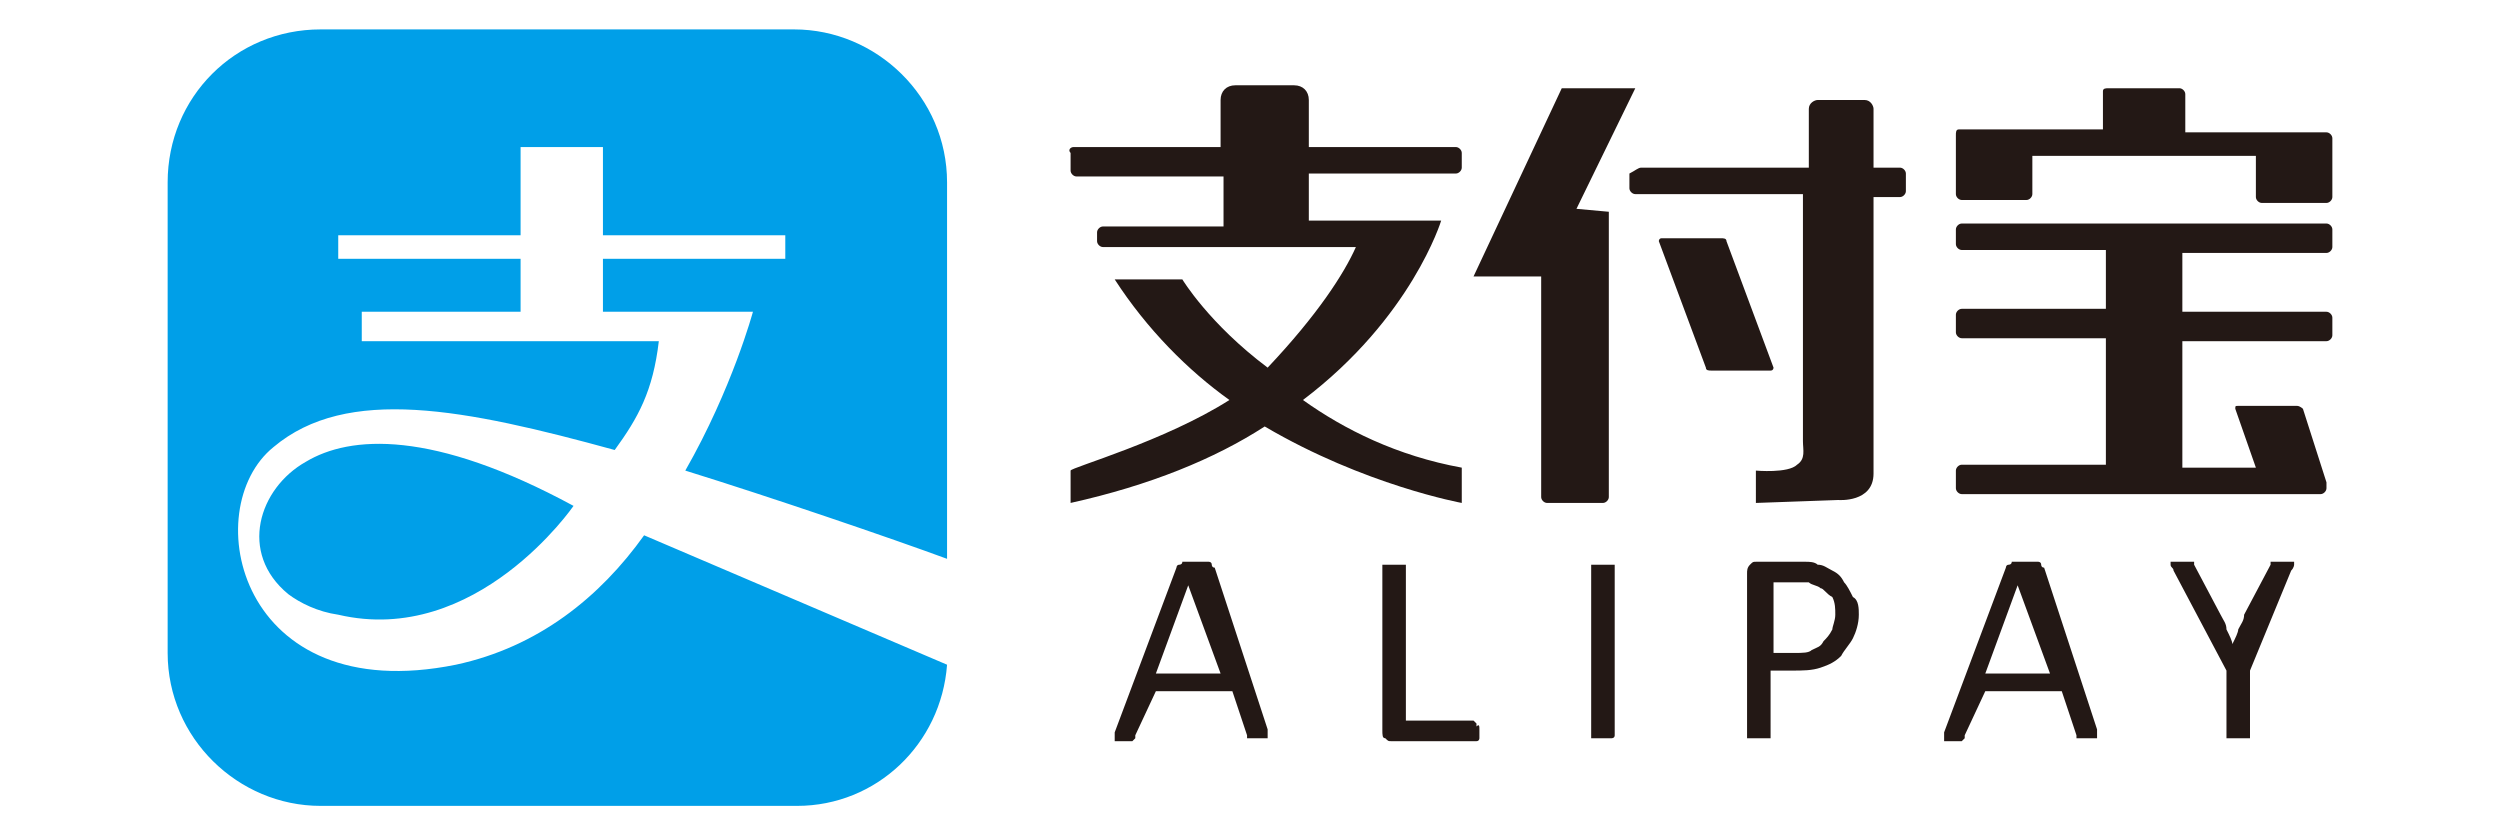 <?xml version="1.0" encoding="utf-8"?>
<!-- Generator: Adobe Illustrator 23.0.2, SVG Export Plug-In . SVG Version: 6.00 Build 0)  -->
<svg version="1.1" id="layer_1" xmlns="http://www.w3.org/2000/svg" xmlns:xlink="http://www.w3.org/1999/xlink" x="0px" y="0px"
	 viewBox="0 0 85 28" style="enable-background:new 0 0 85 28;" xml:space="preserve" width="85" height="28">
<style type="text/css">
	.st0{fill-rule:evenodd;clip-rule:evenodd;fill:#231815;}
	.st1{fill-rule:evenodd;clip-rule:evenodd;fill:#009FE8;}
</style>
<g>
	<path class="st0" d="M36.5,5h5V3.4c0-0.3,0.2-0.5,0.5-0.5H44c0.3,0,0.5,0.2,0.5,0.5V5h5c0.1,0,0.2,0.1,0.2,0.2v0.5
		c0,0.1-0.1,0.2-0.2,0.2h-5v1.6l0,0h3.9c0,0,0,0,0.1,0l0.5,0c0,0-1,3.3-4.7,6.1c1.4,1,3.2,1.9,5.4,2.3v1.2c0,0-3.3-0.6-6.7-2.6
		c-1.7,1.1-3.9,2-6.6,2.6l0-1.1c0-0.1,3.2-1,5.4-2.4c-1.4-1-2.8-2.4-3.9-4.1h2.3c0,0,0.9,1.5,2.9,3c1.7-1.8,2.6-3.2,3-4.1h-8.6
		c-0.1,0-0.2-0.1-0.2-0.2V7.9c0-0.1,0.1-0.2,0.2-0.2h4.1l0,0V6h-5c-0.1,0-0.2-0.1-0.2-0.2V5.2C36.3,5.1,36.4,5,36.5,5z"/>
	<path class="st0" d="M54.7,7.2l0,9.7c0,0.1-0.1,0.2-0.2,0.2h-1.9c-0.1,0-0.2-0.1-0.2-0.2v-1.2c0-2.1,0-4.2,0-6.3h-2.3l3-6.4h2.5
		l-2,4.1L54.7,7.2L54.7,7.2z M55.8,5.7h5.7c0-0.7,0-1.3,0-2c0-0.2,0.2-0.3,0.3-0.3h1.6c0.2,0,0.3,0.2,0.3,0.3v2h0.9
		c0.1,0,0.2,0.1,0.2,0.2v0.6c0,0.1-0.1,0.2-0.2,0.2h-0.9v7.5l0,0c0,0,0,0.9,0,1.9c0,1-1.2,0.9-1.2,0.9l-2.8,0.1V16
		c0,0,1.1,0.1,1.4-0.2c0.3-0.2,0.2-0.5,0.2-0.8c0-2.8,0-5.6,0-8.4h-5.7c-0.1,0-0.2-0.1-0.2-0.2V5.9C55.6,5.8,55.7,5.7,55.8,5.7
		L55.8,5.7z M56.5,8.1c-0.1,0-0.1,0.1-0.1,0.1l1.6,4.3c0,0.1,0.1,0.1,0.2,0.1h2c0.1,0,0.1-0.1,0.1-0.1l-1.6-4.3
		c0-0.1-0.1-0.1-0.2-0.1H56.5z"/>
	<path class="st0" d="M66.6,4.4h1.1h1.2h2.6V3.1C71.5,3,71.6,3,71.7,3h2.4c0.1,0,0.2,0.1,0.2,0.2v1.3h2.5h1.3h1
		c0.1,0,0.2,0.1,0.2,0.2v2c0,0.1-0.1,0.2-0.2,0.2h-2.2c-0.1,0-0.2-0.1-0.2-0.2V5.3h-7.6v1.3c0,0.1-0.1,0.2-0.2,0.2h-2.2
		c-0.1,0-0.2-0.1-0.2-0.2v-2C66.5,4.5,66.5,4.4,66.6,4.4L66.6,4.4z M74.2,8.5v2.1h4.9c0.1,0,0.2,0.1,0.2,0.2v0.6
		c0,0.1-0.1,0.2-0.2,0.2h-4.9v4.3h2.5l-0.7-2c0-0.1,0-0.1,0.1-0.1h2c0.1,0,0.2,0.1,0.2,0.1l0.8,2.5l0,0c0,0,0,0.1,0,0.1v0.1
		c0,0.1-0.1,0.2-0.2,0.2H66.7c-0.1,0-0.2-0.1-0.2-0.2V16c0-0.1,0.1-0.2,0.2-0.2h4.9v-4.3h-4.9c-0.1,0-0.2-0.1-0.2-0.2v-0.6
		c0-0.1,0.1-0.2,0.2-0.2h4.9V8.5h-4.9c-0.1,0-0.2-0.1-0.2-0.2V7.8c0-0.1,0.1-0.2,0.2-0.2h12.4c0.1,0,0.2,0.1,0.2,0.2v0.6
		c0,0.1-0.1,0.2-0.2,0.2H74.2z"/>
	<path class="st0" d="M43.1,24.8c0,0.1,0,0.1,0,0.2c0,0,0,0.1,0,0.1c0,0-0.1,0-0.1,0c-0.1,0-0.1,0-0.2,0c-0.1,0-0.2,0-0.2,0
		c-0.1,0-0.1,0-0.1,0c0,0-0.1,0-0.1,0c0,0,0,0,0-0.1l-0.5-1.5h-2.6L38.6,25c0,0,0,0.1,0,0.1c0,0,0,0-0.1,0.1c0,0-0.1,0-0.1,0
		c-0.1,0-0.1,0-0.2,0c-0.1,0-0.2,0-0.2,0c-0.1,0-0.1,0-0.1,0c0,0,0-0.1,0-0.1c0,0,0-0.1,0-0.2l2.1-5.6c0,0,0-0.1,0.1-0.1
		c0,0,0.1,0,0.1-0.1c0,0,0.1,0,0.2,0c0.1,0,0.1,0,0.2,0c0.1,0,0.2,0,0.3,0c0.1,0,0.1,0,0.2,0c0,0,0.1,0,0.1,0.1c0,0,0,0.1,0.1,0.1
		L43.1,24.8L43.1,24.8z M40.4,19.9L40.4,19.9l-1.1,3h2.2L40.4,19.9L40.4,19.9z M50.3,24.8c0,0.1,0,0.1,0,0.2c0,0,0,0.1,0,0.1
		c0,0,0,0.1-0.1,0.1c0,0,0,0-0.1,0h-2.8c-0.1,0-0.1,0-0.2-0.1c-0.1,0-0.1-0.1-0.1-0.3v-5.5c0,0,0,0,0-0.1c0,0,0,0,0.1,0
		c0,0,0.1,0,0.1,0c0.1,0,0.1,0,0.2,0c0.1,0,0.1,0,0.2,0c0.1,0,0.1,0,0.1,0c0,0,0.1,0,0.1,0c0,0,0,0,0,0.1v5.2h2.2c0,0,0.1,0,0.1,0
		c0,0,0,0,0.1,0.1c0,0,0,0.1,0,0.1C50.3,24.6,50.3,24.7,50.3,24.8L50.3,24.8z M54.9,25C54.9,25,54.9,25,54.9,25
		c0,0.1-0.1,0.1-0.1,0.1c0,0-0.1,0-0.1,0c-0.1,0-0.1,0-0.2,0c-0.1,0-0.1,0-0.2,0c-0.1,0-0.1,0-0.1,0c0,0-0.1,0-0.1,0c0,0,0,0,0-0.1
		v-5.7c0,0,0,0,0-0.1c0,0,0,0,0.1,0c0,0,0.1,0,0.1,0c0.1,0,0.1,0,0.2,0c0.1,0,0.1,0,0.2,0c0.1,0,0.1,0,0.1,0c0,0,0.1,0,0.1,0
		c0,0,0,0,0,0.1V25L54.9,25z M63.2,20.9c0,0.3-0.1,0.6-0.2,0.8c-0.1,0.2-0.3,0.4-0.4,0.6c-0.2,0.2-0.4,0.3-0.7,0.4
		c-0.3,0.1-0.6,0.1-1,0.1h-0.7V25c0,0,0,0,0,0.1c0,0,0,0-0.1,0c0,0-0.1,0-0.1,0c-0.1,0-0.1,0-0.2,0c-0.1,0-0.1,0-0.2,0
		c-0.1,0-0.1,0-0.1,0c0,0-0.1,0-0.1,0c0,0,0,0,0-0.1v-5.5c0-0.1,0-0.2,0.1-0.3c0.1-0.1,0.1-0.1,0.2-0.1h1.3c0.1,0,0.3,0,0.4,0
		c0.1,0,0.3,0,0.4,0.1c0.2,0,0.3,0.1,0.5,0.2c0.2,0.1,0.3,0.2,0.4,0.4c0.1,0.1,0.2,0.3,0.3,0.5C63.2,20.4,63.2,20.7,63.2,20.9
		L63.2,20.9z M62.4,20.9c0-0.2,0-0.4-0.1-0.6C62.1,20.2,62,20,61.9,20c-0.1-0.1-0.3-0.1-0.4-0.2c-0.2,0-0.3,0-0.4,0h-0.8v2.4H61
		c0.3,0,0.5,0,0.6-0.1c0.2-0.1,0.3-0.1,0.4-0.3c0.1-0.1,0.2-0.2,0.3-0.4C62.3,21.3,62.4,21.1,62.4,20.9L62.4,20.9z M71.3,24.8
		c0,0.1,0,0.1,0,0.2c0,0,0,0.1,0,0.1c0,0-0.1,0-0.1,0c-0.1,0-0.1,0-0.2,0c-0.1,0-0.2,0-0.2,0c-0.1,0-0.1,0-0.1,0c0,0-0.1,0-0.1,0
		c0,0,0,0,0-0.1l-0.5-1.5h-2.6L66.8,25c0,0,0,0.1,0,0.1c0,0,0,0-0.1,0.1c0,0-0.1,0-0.1,0c-0.1,0-0.1,0-0.2,0c-0.1,0-0.2,0-0.2,0
		c-0.1,0-0.1,0-0.1,0c0,0,0-0.1,0-0.1c0,0,0-0.1,0-0.2l2.1-5.6c0,0,0-0.1,0.1-0.1c0,0,0.1,0,0.1-0.1c0,0,0.1,0,0.2,0
		c0.1,0,0.1,0,0.2,0c0.1,0,0.2,0,0.3,0c0.1,0,0.1,0,0.2,0c0,0,0.1,0,0.1,0.1c0,0,0,0.1,0.1,0.1L71.3,24.8L71.3,24.8z M68.6,19.9
		L68.6,19.9l-1.1,3h2.2L68.6,19.9L68.6,19.9z M76.5,22.8V25c0,0,0,0,0,0.1c0,0,0,0-0.1,0c0,0-0.1,0-0.1,0c-0.1,0-0.1,0-0.2,0
		c-0.1,0-0.1,0-0.2,0c-0.1,0-0.1,0-0.1,0c0,0-0.1,0-0.1,0c0,0,0,0,0-0.1v-2.2l-1.8-3.4c0-0.1-0.1-0.1-0.1-0.2c0,0,0-0.1,0-0.1
		c0,0,0.1,0,0.1,0c0.1,0,0.1,0,0.3,0c0.1,0,0.2,0,0.2,0c0.1,0,0.1,0,0.1,0c0,0,0.1,0,0.1,0c0,0,0,0,0,0.1l0.9,1.7
		c0.1,0.2,0.2,0.3,0.2,0.5c0.1,0.2,0.2,0.4,0.2,0.5h0c0.1-0.2,0.2-0.4,0.2-0.5c0.1-0.2,0.2-0.3,0.2-0.5l0.9-1.7c0,0,0-0.1,0-0.1
		c0,0,0,0,0.1,0c0,0,0.1,0,0.1,0c0.1,0,0.1,0,0.2,0c0.1,0,0.2,0,0.3,0c0.1,0,0.1,0,0.1,0c0,0,0,0.1,0,0.1c0,0,0,0.1-0.1,0.2
		L76.5,22.8z"/>
	<path class="st1" d="M10.9,1H27c2.8,0,5.2,2.3,5.2,5.2V19c-1.9-0.7-6-2.1-8.9-3c1.6-2.8,2.3-5.4,2.3-5.4h-5.1V8.8h6.2V8h-6.2v-3
		h-2.8v3h-6.2v0.8h6.2v1.8h-5.4v1h10.1c-0.2,1.7-0.7,2.6-1.5,3.7c-5.1-1.4-9.1-2.2-11.6-0.1c-2.6,2.1-1.2,8.9,6.2,7.4
		c2.8-0.6,4.9-2.3,6.4-4.4l10.3,4.4c-0.2,2.7-2.4,4.8-5.1,4.8H10.9c-2.8,0-5.2-2.3-5.2-5.2V6.2C5.7,3.3,8,1,10.9,1L10.9,1z
		 M19.5,17.2c-4.8-2.6-7.6-2.4-9.1-1.5c-1.6,0.9-2.3,3.1-0.6,4.5c0.4,0.3,1,0.6,1.7,0.7C16.2,22,19.5,17.2,19.5,17.2z"/>
</g>
</svg>
